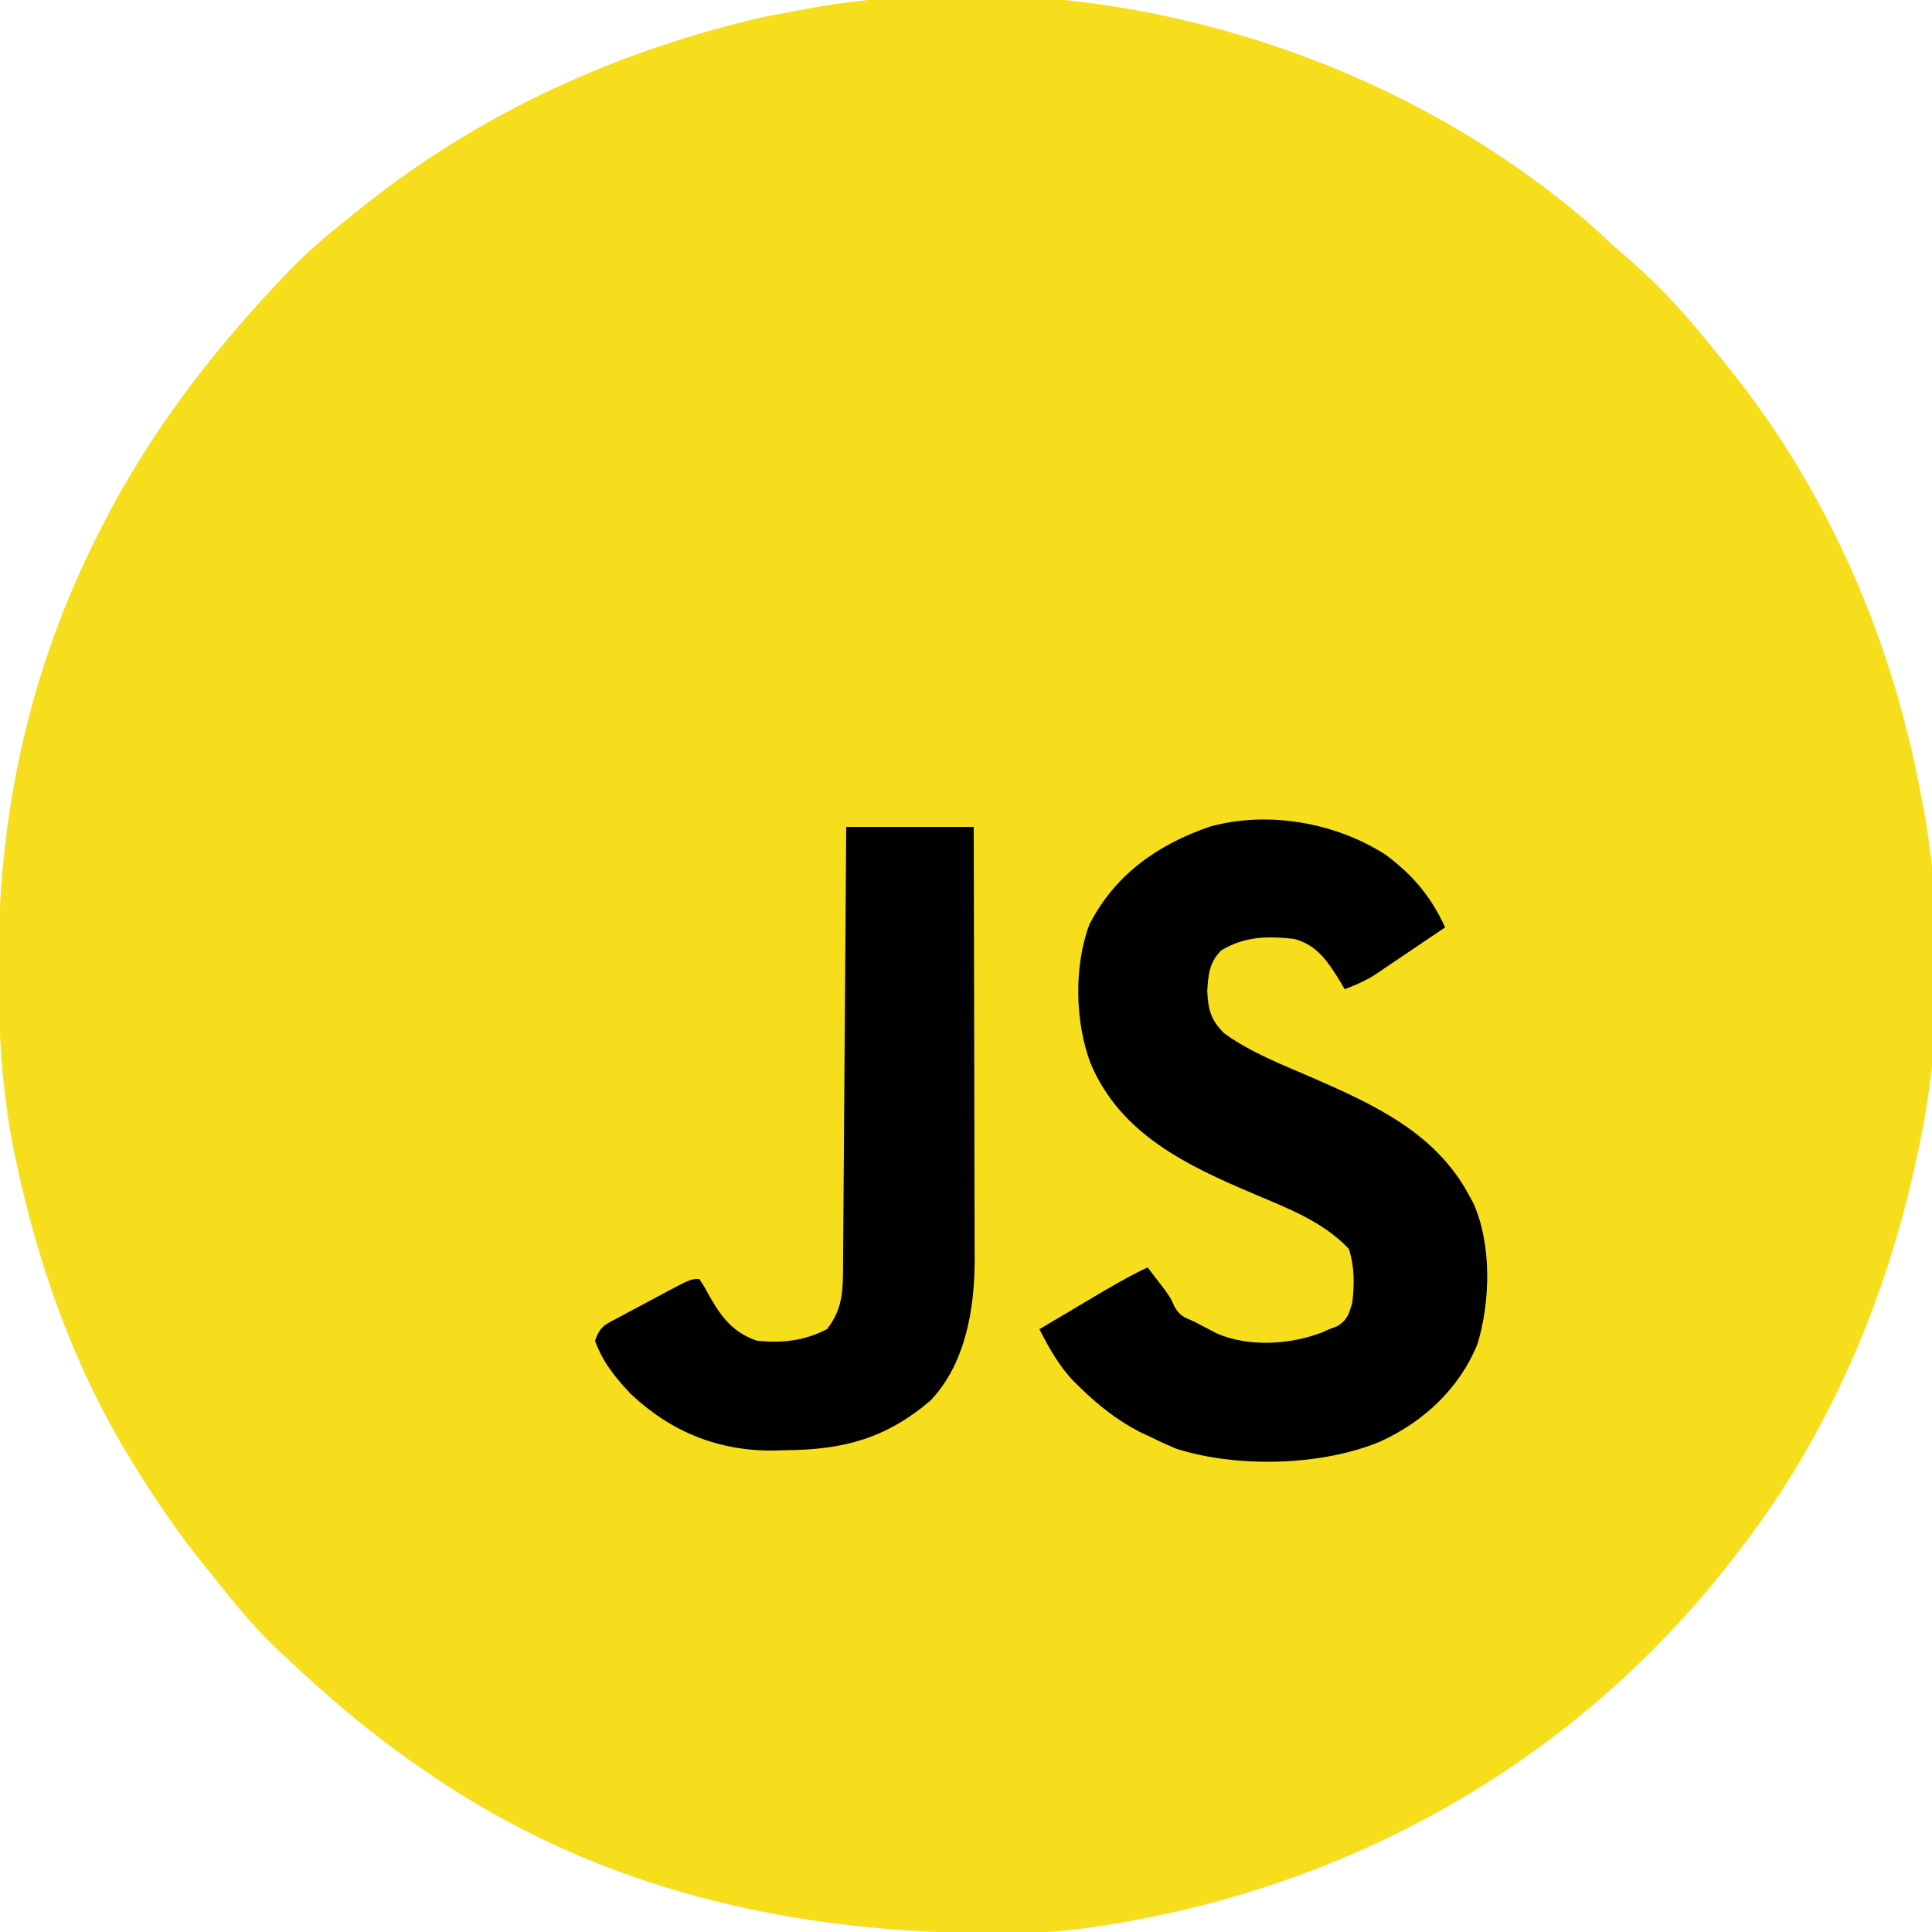 <?xml version="1.0" encoding="UTF-8"?>
<svg version="1.1" xmlns="http://www.w3.org/2000/svg" width="500" height="500">
<path d="M0 0 C2.381 2.138 4.725 4.311 7.066 6.492 C8.416 7.664 9.77 8.83 11.129 9.992 C19.305 17.15 26.324 24.987 33.066 33.492 C33.94 34.565 34.815 35.636 35.691 36.707 C61.722 68.803 78.413 106.965 86.066 147.492 C86.23 148.312 86.394 149.132 86.562 149.977 C91.857 177.493 91.742 210.058 86.066 237.492 C85.868 238.47 85.669 239.448 85.464 240.455 C77.351 279.229 61.797 315.376 37.066 346.492 C36.363 347.388 35.659 348.284 34.934 349.207 C-7.146 401.768 -67.483 433.935 -134.169 442.023 C-138.923 442.54 -143.639 442.686 -148.418 442.73 C-149.746 442.745 -149.746 442.745 -151.101 442.76 C-204.299 443.229 -255.405 432.028 -299.934 401.492 C-300.542 401.077 -301.151 400.662 -301.778 400.235 C-314.738 391.341 -326.538 381.296 -337.934 370.492 C-339.065 369.425 -339.065 369.425 -340.219 368.336 C-345.608 363.108 -350.266 357.363 -354.934 351.492 C-355.809 350.419 -356.685 349.346 -357.562 348.273 C-364.72 339.445 -371.029 330.2 -376.934 320.492 C-377.36 319.791 -377.787 319.091 -378.227 318.369 C-392.168 295.145 -401.115 269.533 -406.746 243.117 C-406.941 242.204 -407.136 241.291 -407.337 240.35 C-410.485 224.677 -411.344 209.189 -411.309 193.242 C-411.308 192.281 -411.307 191.32 -411.306 190.329 C-411.192 152.229 -403.098 115.615 -385.934 81.492 C-385.553 80.734 -385.172 79.975 -384.78 79.194 C-372.57 55.04 -356.527 34.104 -337.934 14.492 C-336.866 13.361 -336.866 13.361 -335.777 12.207 C-330.55 6.819 -324.817 2.143 -318.934 -2.508 C-317.945 -3.302 -316.956 -4.096 -315.938 -4.914 C-287.575 -27.293 -254.878 -42.622 -219.934 -51.508 C-218.741 -51.813 -217.549 -52.119 -216.32 -52.434 C-212.871 -53.239 -209.423 -53.895 -205.934 -54.508 C-204.885 -54.711 -204.885 -54.711 -203.814 -54.918 C-132.599 -68.328 -54.866 -46.903 0 0 Z " fill="#F6DE1D" transform="translate(410.934,57.508)"/>
<path d="M0 0 C7.084 5.307 11.68 10.777 15.352 18.762 C11.961 21.061 8.563 23.35 5.164 25.637 C4.204 26.288 3.245 26.939 2.256 27.609 C1.325 28.235 0.393 28.86 -0.566 29.504 C-1.42 30.08 -2.274 30.656 -3.153 31.25 C-5.593 32.728 -7.973 33.786 -10.648 34.762 C-11.176 33.857 -11.176 33.857 -11.715 32.934 C-14.885 27.802 -17.616 23.431 -23.648 21.762 C-30.518 20.957 -36.687 21.083 -42.648 24.762 C-45.666 27.877 -45.947 30.948 -46.211 35.137 C-46.025 39.933 -45.294 42.778 -41.844 46.156 C-34.946 51.201 -26.739 54.294 -18.948 57.694 C-3.1 64.624 12.746 71.884 21.352 87.762 C21.765 88.513 22.179 89.265 22.605 90.039 C27.441 100.705 27.082 115.492 23.727 126.574 C19.026 138.122 9.864 146.636 -1.367 151.801 C-16.57 158.205 -38.595 158.666 -54.211 153.699 C-56.387 152.79 -58.538 151.814 -60.648 150.762 C-62.199 150.035 -62.199 150.035 -63.781 149.293 C-69.622 146.245 -74.4 142.461 -79.086 137.887 C-79.57 137.417 -80.055 136.948 -80.553 136.465 C-84.505 132.397 -87.074 127.788 -89.648 122.762 C-86.109 120.654 -82.566 118.551 -79.023 116.449 C-78.024 115.854 -77.025 115.259 -75.996 114.646 C-71.283 111.853 -66.604 109.104 -61.648 106.762 C-60.686 108.009 -59.729 109.259 -58.773 110.512 C-57.973 111.556 -57.973 111.556 -57.156 112.621 C-55.648 114.762 -55.648 114.762 -54.703 116.902 C-53.356 119.277 -52.141 119.729 -49.648 120.762 C-49 121.103 -48.352 121.445 -47.684 121.797 C-46.707 122.305 -46.707 122.305 -45.711 122.824 C-45.063 123.166 -44.414 123.507 -43.746 123.859 C-35.42 127.441 -24.872 126.776 -16.551 123.613 C-15.923 123.332 -15.295 123.051 -14.648 122.762 C-13.948 122.501 -13.249 122.241 -12.527 121.973 C-9.903 120.282 -9.489 118.733 -8.648 115.762 C-8.127 111.046 -8.079 106.471 -9.586 101.949 C-16.168 94.968 -25.296 91.494 -33.961 87.824 C-51.443 80.405 -68.749 72.314 -76.456 53.825 C-80.453 43.122 -80.743 28.742 -76.711 18.012 C-70.104 5.095 -58.971 -2.701 -45.57 -7.293 C-30.53 -11.496 -12.93 -8.36 0 0 Z " fill="#010100" transform="translate(358.648,221.238)"/>
<path d="M0 0 C10.89 0 21.78 0 33 0 C33.045 15.604 33.082 31.207 33.104 46.811 C33.114 54.057 33.128 61.303 33.151 68.549 C33.171 74.868 33.184 81.187 33.188 87.506 C33.191 90.849 33.198 94.191 33.211 97.534 C33.226 101.275 33.228 105.016 33.227 108.757 C33.234 109.853 33.241 110.948 33.249 112.077 C33.215 124.71 30.896 138.864 21.863 148.41 C10.275 158.298 -0.7 161.187 -15.562 161.312 C-16.679 161.342 -17.796 161.371 -18.947 161.4 C-33.221 161.508 -45.457 156.496 -55.812 146.688 C-59.647 142.662 -63.146 138.307 -65 133 C-63.696 129.087 -62.308 128.784 -58.723 126.863 C-57.117 125.998 -57.117 125.998 -55.479 125.115 C-54.351 124.52 -53.224 123.925 -52.062 123.312 C-50.939 122.706 -49.816 122.099 -48.658 121.475 C-40.288 117 -40.288 117 -38 117 C-36.703 119.012 -36.703 119.012 -35.25 121.688 C-32.102 127.121 -29.148 130.951 -23 133 C-16.35 133.614 -10.972 133.038 -5 130 C-1.531 125.636 -0.881 121.376 -0.842 115.925 C-0.832 114.902 -0.822 113.878 -0.812 112.824 C-0.806 111.706 -0.801 110.589 -0.795 109.438 C-0.785 108.258 -0.775 107.077 -0.765 105.86 C-0.739 102.627 -0.717 99.394 -0.697 96.161 C-0.675 92.78 -0.647 89.4 -0.621 86.019 C-0.571 79.62 -0.526 73.22 -0.483 66.821 C-0.433 59.534 -0.378 52.248 -0.323 44.961 C-0.209 29.974 -0.103 14.987 0 0 Z " fill="#010100" transform="translate(219,214)"/>
</svg>
